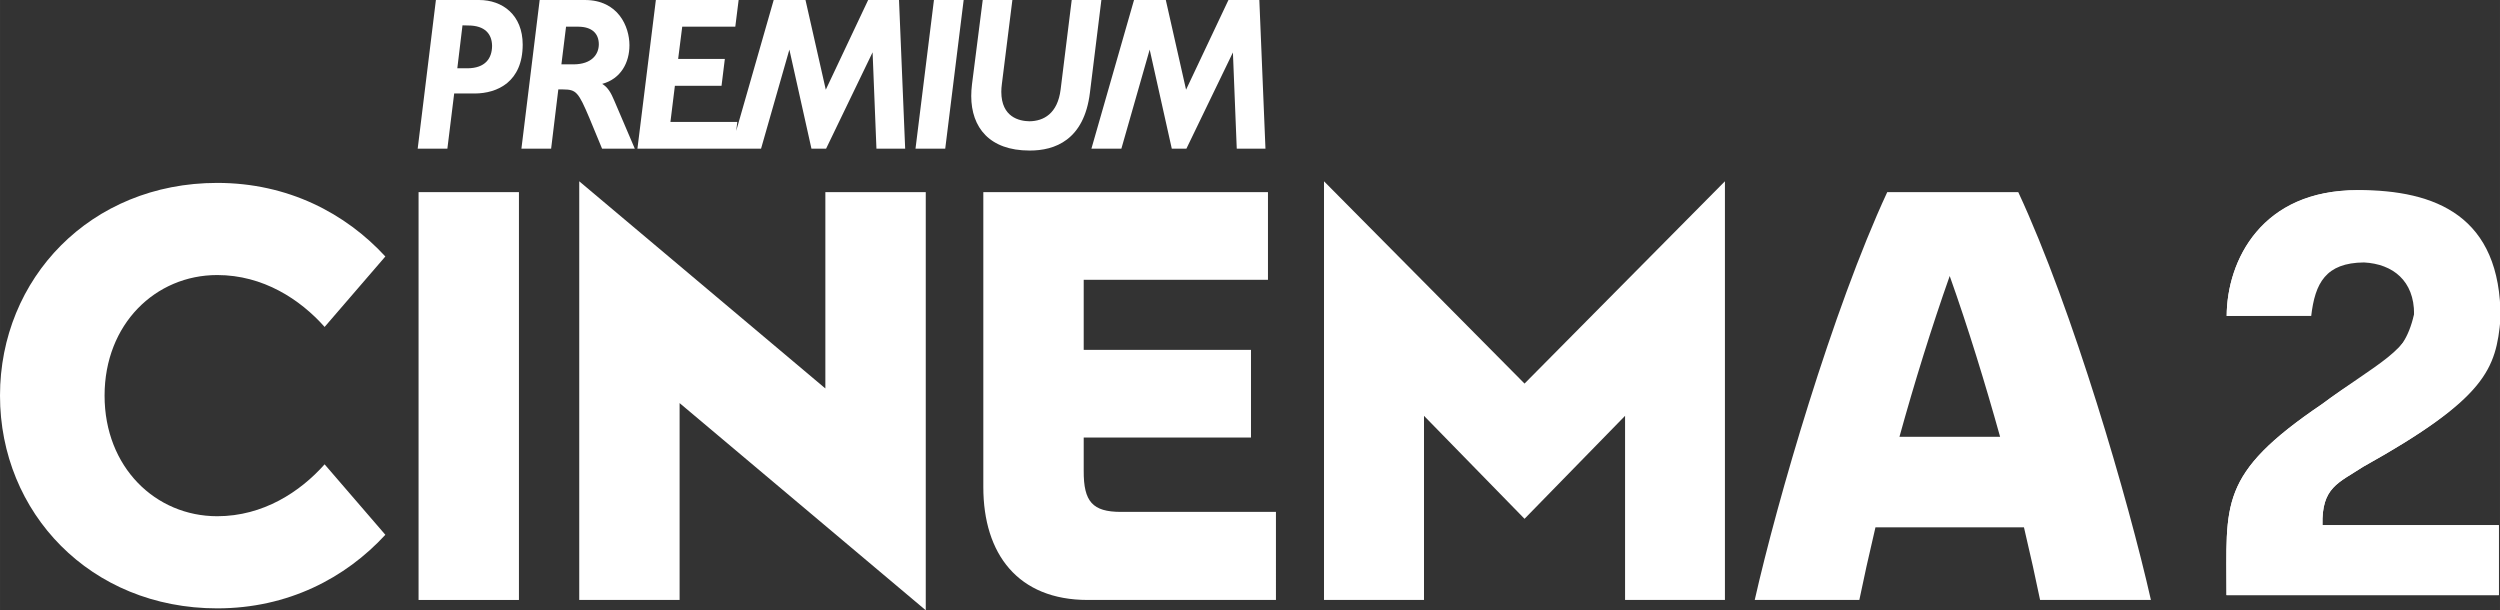 <svg width="697.37" height="170.23" version="1.1" viewBox="0 0 184.51 45.04" xmlns="http://www.w3.org/2000/svg">
 <rect x="0" y="0" width="184.51" height="45.04" fill="#333333" stroke="none"/>
 <g transform="translate(-.001)" fill="#fff">
  <g transform="translate(-4.702,-146.41)">
   <path d="m47.045 151.16h-0.909l0.343-2.78h0.917c0.973 0.01 1.498 0.48 1.502 1.3-4e-3 0.74-0.519 1.47-1.853 1.48m2.102 1.44c1.374-0.37 2.015-1.57 2.011-2.86-3e-3 -1.36-0.824-3.33-3.289-3.33h-3.337l-1.347 10.97h2.193l0.53-4.37h0.356c0.962 0.01 1.118 0.17 1.946 2.13l0.927 2.24h2.415l-1.517-3.55c-0.234-0.55-0.449-0.96-0.888-1.23"/>
   <path d="m83.801 146.41-0.01 0.07-0.81 6.54c-0.224 1.78-1.257 2.33-2.301 2.34-0.748-0.01-2.071-0.3-2.076-2.17 0-0.18 0.013-0.37 0.04-0.57l0.776-6.21h-2.188l-0.792 6.22c-0.036 0.3-0.056 0.59-0.056 0.87 4e-3 2.32 1.35 4.02 4.296 4.02h0.038c1.812 0 3.999-0.75 4.427-4.28l0.844-6.83z"/>
   <path d="m72.271 157.38h2.194l1.36-10.97h-2.193z"/>
   <path d="m68.774 146.41-0.022 0.05-3.103 6.57-1.498-6.62h-2.347l-2.767 9.66 0.071-0.57 9e-3 -0.09h-4.934l0.329-2.67h3.443l0.244-1.98h-3.446l0.301-2.38h3.917l0.246-1.97h-6.109l-1.36 10.97h9.124l2.09-7.31 1.629 7.31h1.082l3.431-7.11 0.284 7.11h2.12l-0.454-10.97z"/>
   <path d="m39.209 151.45h-0.755l0.382-3.17 0.415 0.01c1.266 0 1.761 0.65 1.769 1.51-8e-3 0.92-0.505 1.64-1.811 1.65m0.849-5.04h-3.184l-1.344 10.97h2.191l0.502-4.07h1.529c1.654-0.01 3.524-0.85 3.528-3.61-4e-3 -2.19-1.486-3.29-3.222-3.29"/>
   <path d="m97.647 146.41h-2.28l-3.128 6.62-1.495-6.62h-2.346l-3.144 10.97h2.211l2.089-7.31 1.631 7.31h1.08l3.432-7.1 0.283 7.1h2.119z"/>
   <path d="m43.002 190.69h-7.408v-30.1h7.408z"/>
   <path d="m54.86 176.16v14.53h-7.407v-30.9l18.165 15.29v-14.49h7.41v30.86z"/>
   <path d="m98.873 190.69h-13.893c-5.147 0-7.705-3.39-7.704-8.33v-21.77h21.008v6.47h-13.599v5.17h12.346v6.47h-12.346v2.45c-0.015 2.3 0.668 3.03 2.721 3.04h11.467z"/>
   <path d="m117.22 184.7 7.42-7.6v13.59h7.37v-30.9l-14.79 14.93-14.8-14.93v30.9h7.38v-13.59z"/>
   <path d="m144.89 178.65c1.09-3.94 2.37-8.08 3.71-11.87 1.35 3.79 2.62 7.93 3.72 11.87zm10.38 12.04h8.18c-1.66-7.35-5.75-21.42-9.79-30.1h-9.67c-4.03 8.68-8.12 22.75-9.78 30.1h7.72c0.31-1.51 0.71-3.33 1.19-5.36h10.96c0.48 2.03 0.88 3.85 1.19 5.36"/>
   <path d="m4.702 175.61c0 8.64 6.669 15.7 16.032 15.7 5.225 0 9.47-2.24 12.409-5.43l-4.483-5.2c-1.803 2.03-4.536 3.83-7.926 3.83-4.557 0-8.314-3.62-8.314-8.9s3.757-8.9 8.314-8.9c3.39 0 6.125 1.8 7.926 3.83l4.483-5.2c-2.939-3.19-7.184-5.43-12.409-5.43-9.363 0-16.032 7.06-16.032 15.7"/>
  </g>
  <g transform="scale(.991 1.009)" stroke-width=".596" aria-label="2">
   <path d="m186.1 43.534v-5.122l-13.134 8.9e-5c-0.066-2.768 1.169-3.071 3.031-4.27 9.207-5.032 9.673-7.162 10.019-10.846 0.023-7.518-5.112-9.26-10.41-9.369-7.158-0.088-9.756 5.119-9.773 9.182l6.108-0.105c0.116-1.298 0.501-2.637 1.624-3.456 0.527-0.444 1.36-0.666 2.498-0.666 1.499 0.028 2.554 0.5 3.165 1.416 0.666 0.916 0.562 1.759 0.562 2.675-0.828 3.6-2.909 3.679-6.861 6.59-7.758 5.161-7.098 7.268-7.11 13.97z"/>
   <path d="m186.1 43.534v-5.122l-13.134 8.9e-5c-0.066-2.768 1.169-3.071 3.031-4.27 9.207-5.032 9.887-7.162 10.233-10.846 0.023-7.518-4.84-9.396-10.624-9.395-7.158 0.022-9.756 5.145-9.773 9.209h6.295c0.284-2.391 1.072-3.891 3.935-3.913 2.145 0.113 3.734 1.339 3.727 3.776-0.044 2.574-2.909 3.679-6.861 6.59-7.758 5.161-7.098 7.268-7.11 13.97z"/>
  </g>
 </g>
</svg>
